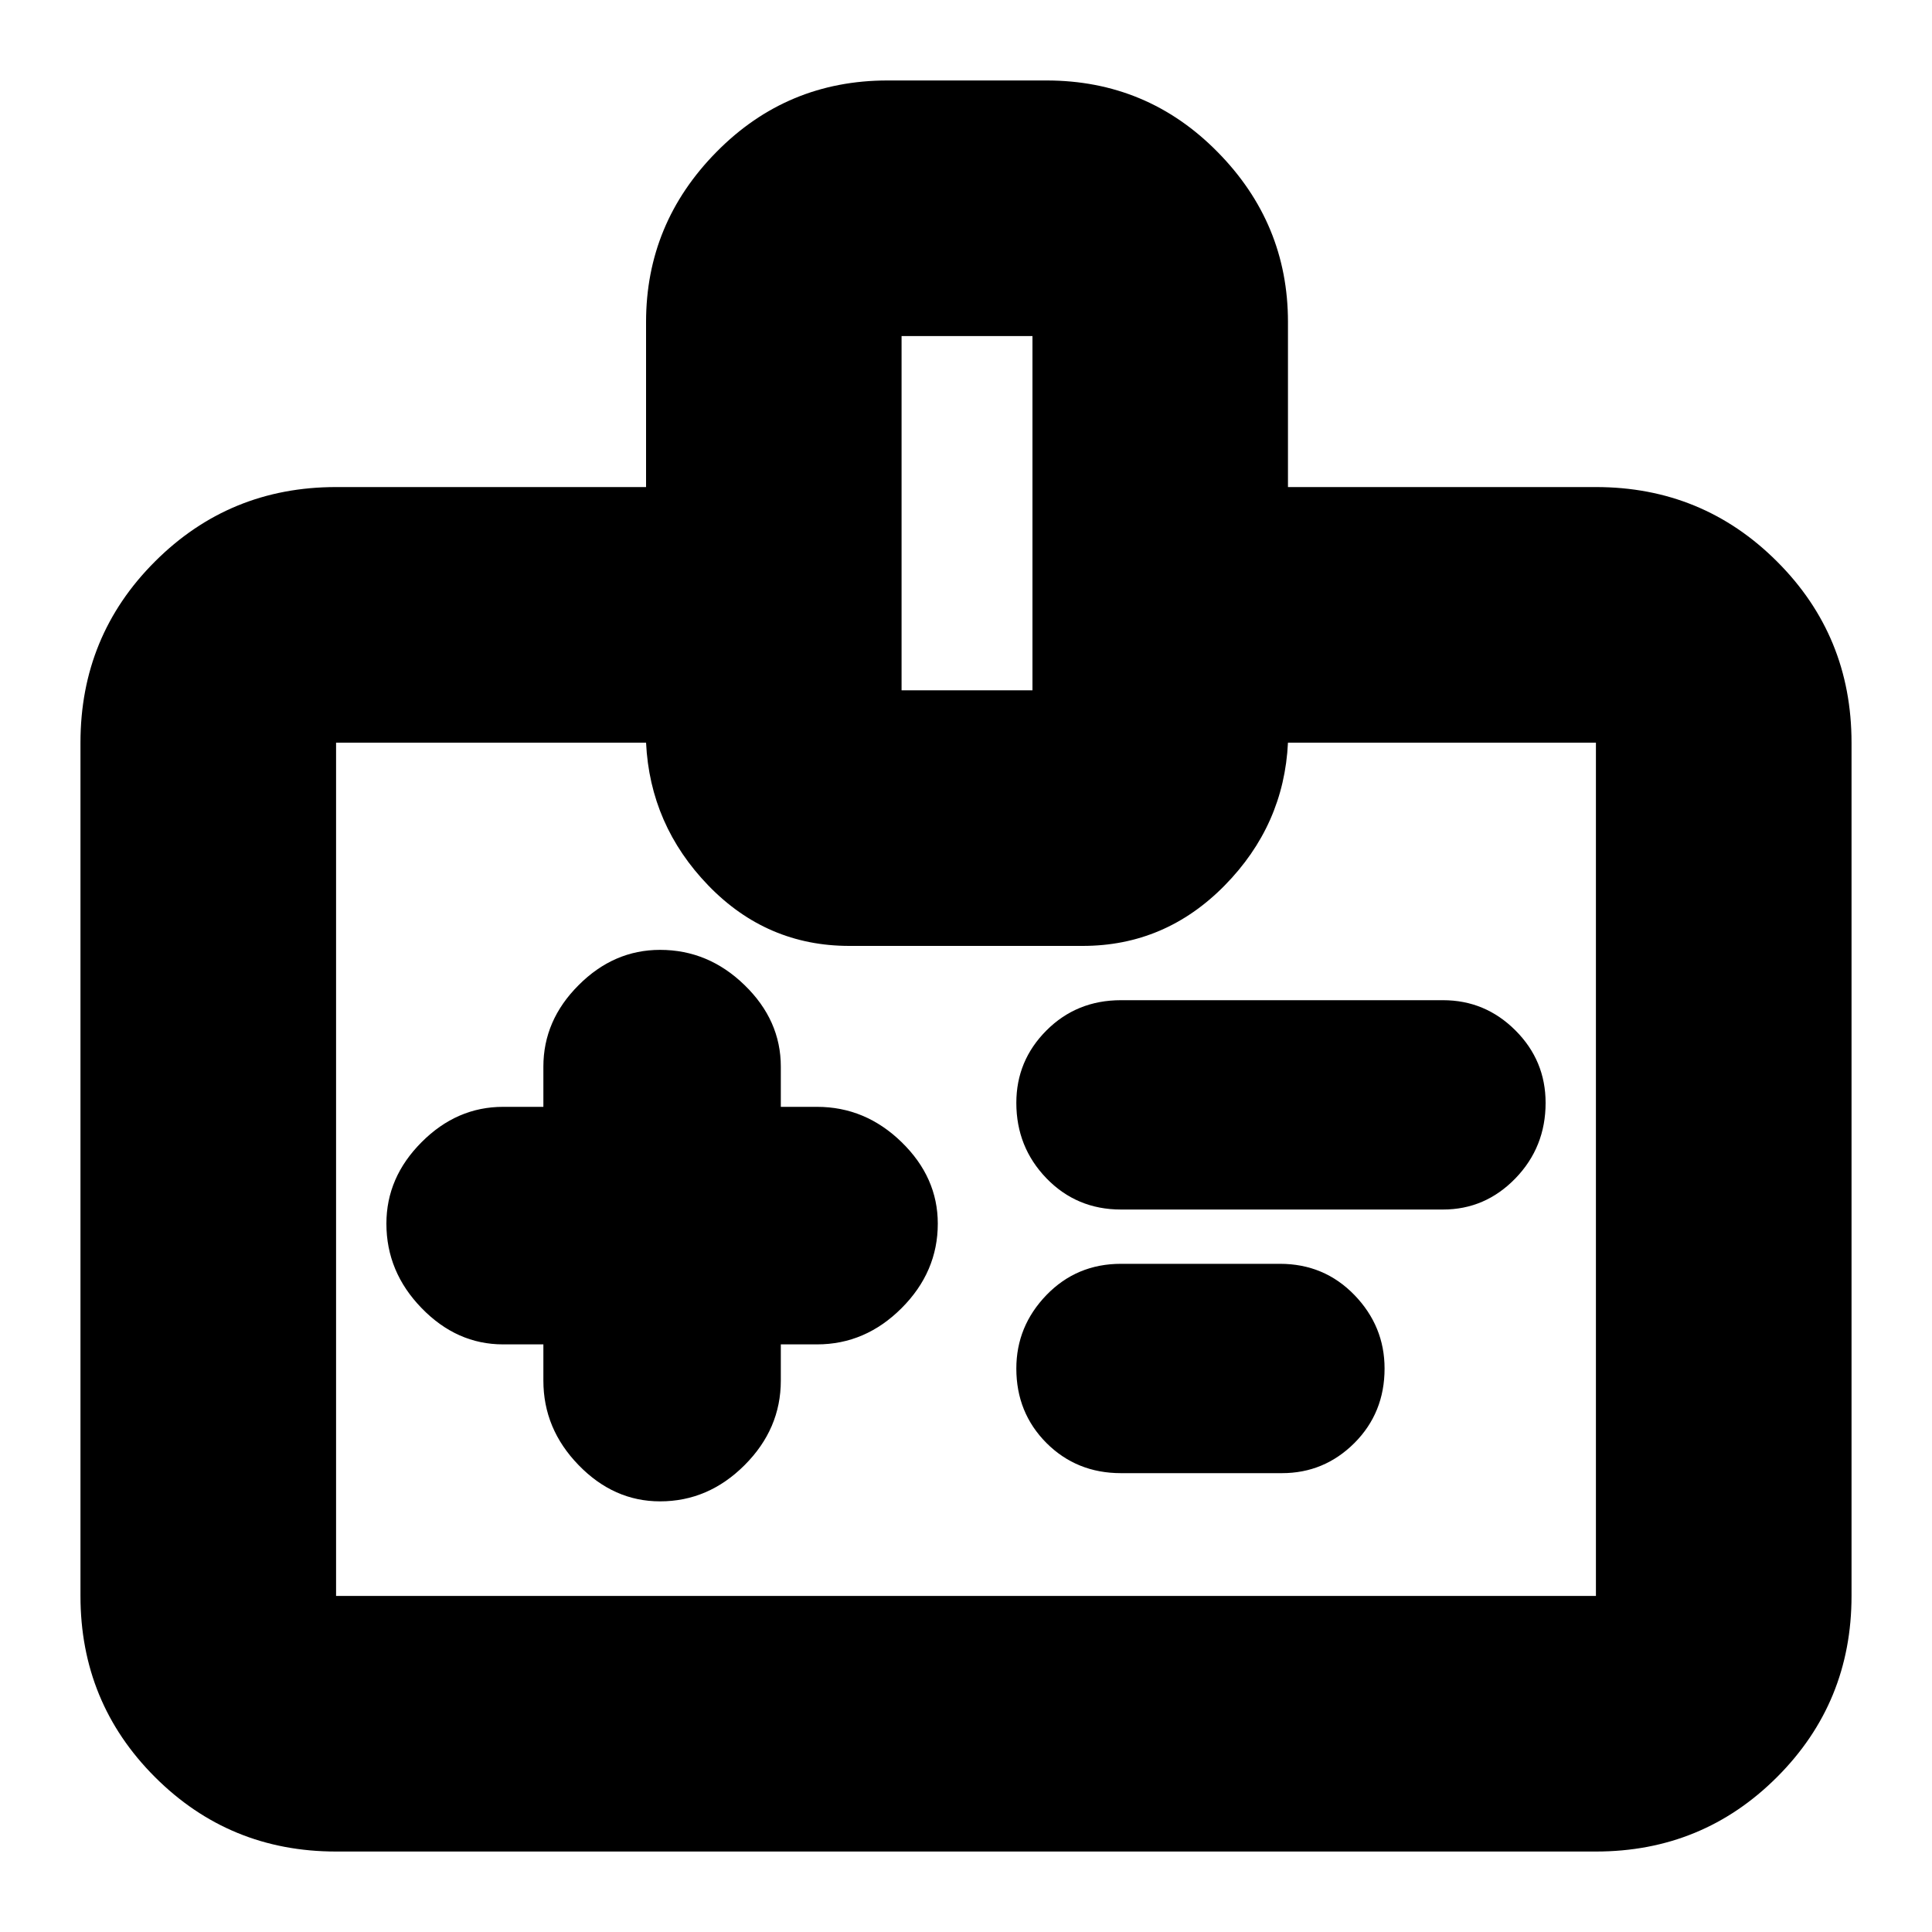 <svg xmlns="http://www.w3.org/2000/svg" height="20" width="20"><path d="M5.625 13.917V14.292Q5.625 14.792 5.99 15.167Q6.354 15.542 6.833 15.542Q7.333 15.542 7.708 15.167Q8.083 14.792 8.083 14.292V13.917H8.458Q8.958 13.917 9.333 13.542Q9.708 13.167 9.708 12.667Q9.708 12.188 9.333 11.823Q8.958 11.458 8.458 11.458H8.083V11.042Q8.083 10.562 7.708 10.198Q7.333 9.833 6.833 9.833Q6.354 9.833 5.99 10.198Q5.625 10.562 5.625 11.042V11.458H5.208Q4.729 11.458 4.365 11.823Q4 12.188 4 12.667Q4 13.167 4.365 13.542Q4.729 13.917 5.208 13.917ZM14.938 12.521Q15.375 12.521 15.688 12.198Q16 11.875 16 11.417Q16 10.979 15.688 10.667Q15.375 10.354 14.938 10.354H11.604Q11.146 10.354 10.833 10.667Q10.521 10.979 10.521 11.417Q10.521 11.875 10.833 12.198Q11.146 12.521 11.604 12.521ZM13.271 15.25Q13.708 15.25 14.021 14.938Q14.333 14.625 14.333 14.167Q14.333 13.729 14.021 13.406Q13.708 13.083 13.25 13.083H11.604Q11.146 13.083 10.833 13.406Q10.521 13.729 10.521 14.167Q10.521 14.625 10.833 14.938Q11.146 15.25 11.604 15.25ZM13.333 5.042H16.521Q17.625 5.042 18.396 5.813Q19.167 6.583 19.167 7.688V16.521Q19.167 17.625 18.396 18.396Q17.625 19.167 16.521 19.167H3.479Q2.375 19.167 1.604 18.396Q0.833 17.625 0.833 16.521V7.688Q0.833 6.583 1.604 5.813Q2.375 5.042 3.479 5.042H6.688V3.333Q6.688 2.312 7.417 1.573Q8.146 0.833 9.188 0.833H10.833Q11.875 0.833 12.604 1.573Q13.333 2.312 13.333 3.333ZM9.333 7.146H10.688V3.479H9.333ZM10 12.083Q10 12.083 10 12.083Q10 12.083 10 12.083Q10 12.083 10 12.083Q10 12.083 10 12.083Q10 12.083 10 12.083Q10 12.083 10 12.083Q10 12.083 10 12.083Q10 12.083 10 12.083Q10 12.083 10 12.083Q10 12.083 10 12.083Q10 12.083 10 12.083Q10 12.083 10 12.083ZM6.688 7.688H3.479Q3.479 7.688 3.479 7.688Q3.479 7.688 3.479 7.688V16.521Q3.479 16.521 3.479 16.521Q3.479 16.521 3.479 16.521H16.521Q16.521 16.521 16.521 16.521Q16.521 16.521 16.521 16.521V7.688Q16.521 7.688 16.521 7.688Q16.521 7.688 16.521 7.688H13.333Q13.292 8.542 12.677 9.167Q12.062 9.792 11.208 9.792H8.792Q7.938 9.792 7.333 9.167Q6.729 8.542 6.688 7.688Z"/></svg>